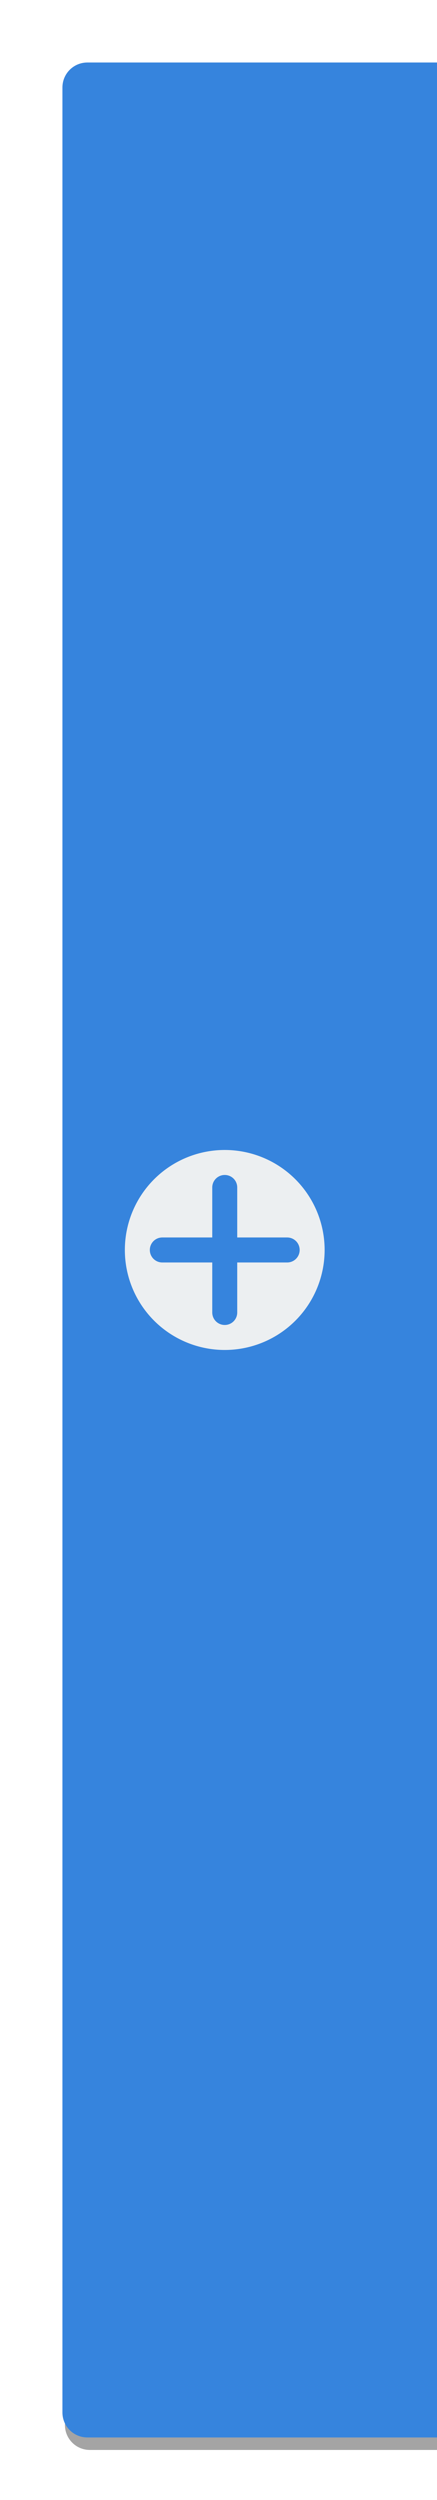 <svg width="35" height="200" version="1.1" xmlns="http://www.w3.org/2000/svg">
	<defs>
		<filter
			id="filter4154"
			x="-.132"
			y="-.021"
			width="1.264"
			height="1.042"
			color-interpolation-filters="sRGB"
		>
			<feGaussianBlur stdDeviation="1.65" />
		</filter>
	</defs>
	<g transform="translate(0 -852.36)" shape-rendering="auto">
		<path
			d="m7.2 858.36h28v190h-28c-1.108 0-2-0.892-2-2v-186c0-1.108 0.892-2 2-2z"
			color="#000000"
			color-rendering="auto"
			fill="#000000"
			fill-opacity=".44"
			filter="url(#filter4154)"
			image-rendering="auto"
			opacity=".9"
			solid-color="#000000"
			style="isolation:auto;mix-blend-mode:normal"
		/>
		<path
			d="m7 857.36h28v190h-28c-1.108 0-2-0.892-2-2v-186c0-1.108 0.892-2 2-2z"
			color="#000000"
			color-rendering="auto"
			fill="#3684dd"
			image-rendering="auto"
			solid-color="#000000"
			style="isolation:auto;mix-blend-mode:normal"
		/>
		<path
			transform="translate(0 852.36)"
			d="m18 94c-0.554 0-1 0.446-1 1v4h-4c-0.554 0-1 0.446-1 1s0.446 1 1 1h4v4c0 0.554 0.446 1 1 1s1-0.446 1-1v-4h4c0.554 0 1-0.446 1-1s-0.446-1-1-1h-4v-4c0-0.554-0.446-1-1-1zm8 6a8 8 0 0 1-8 8 8 8 0 0 1-8-8 8 8 0 0 1 8-8 8 8 0 0 1 8 8z"
			color="#000000"
			color-rendering="auto"
			fill="#eceff1"
			image-rendering="auto"
			solid-color="#000000"
			style="isolation:auto;mix-blend-mode:normal"
		/>
	</g>
</svg>
